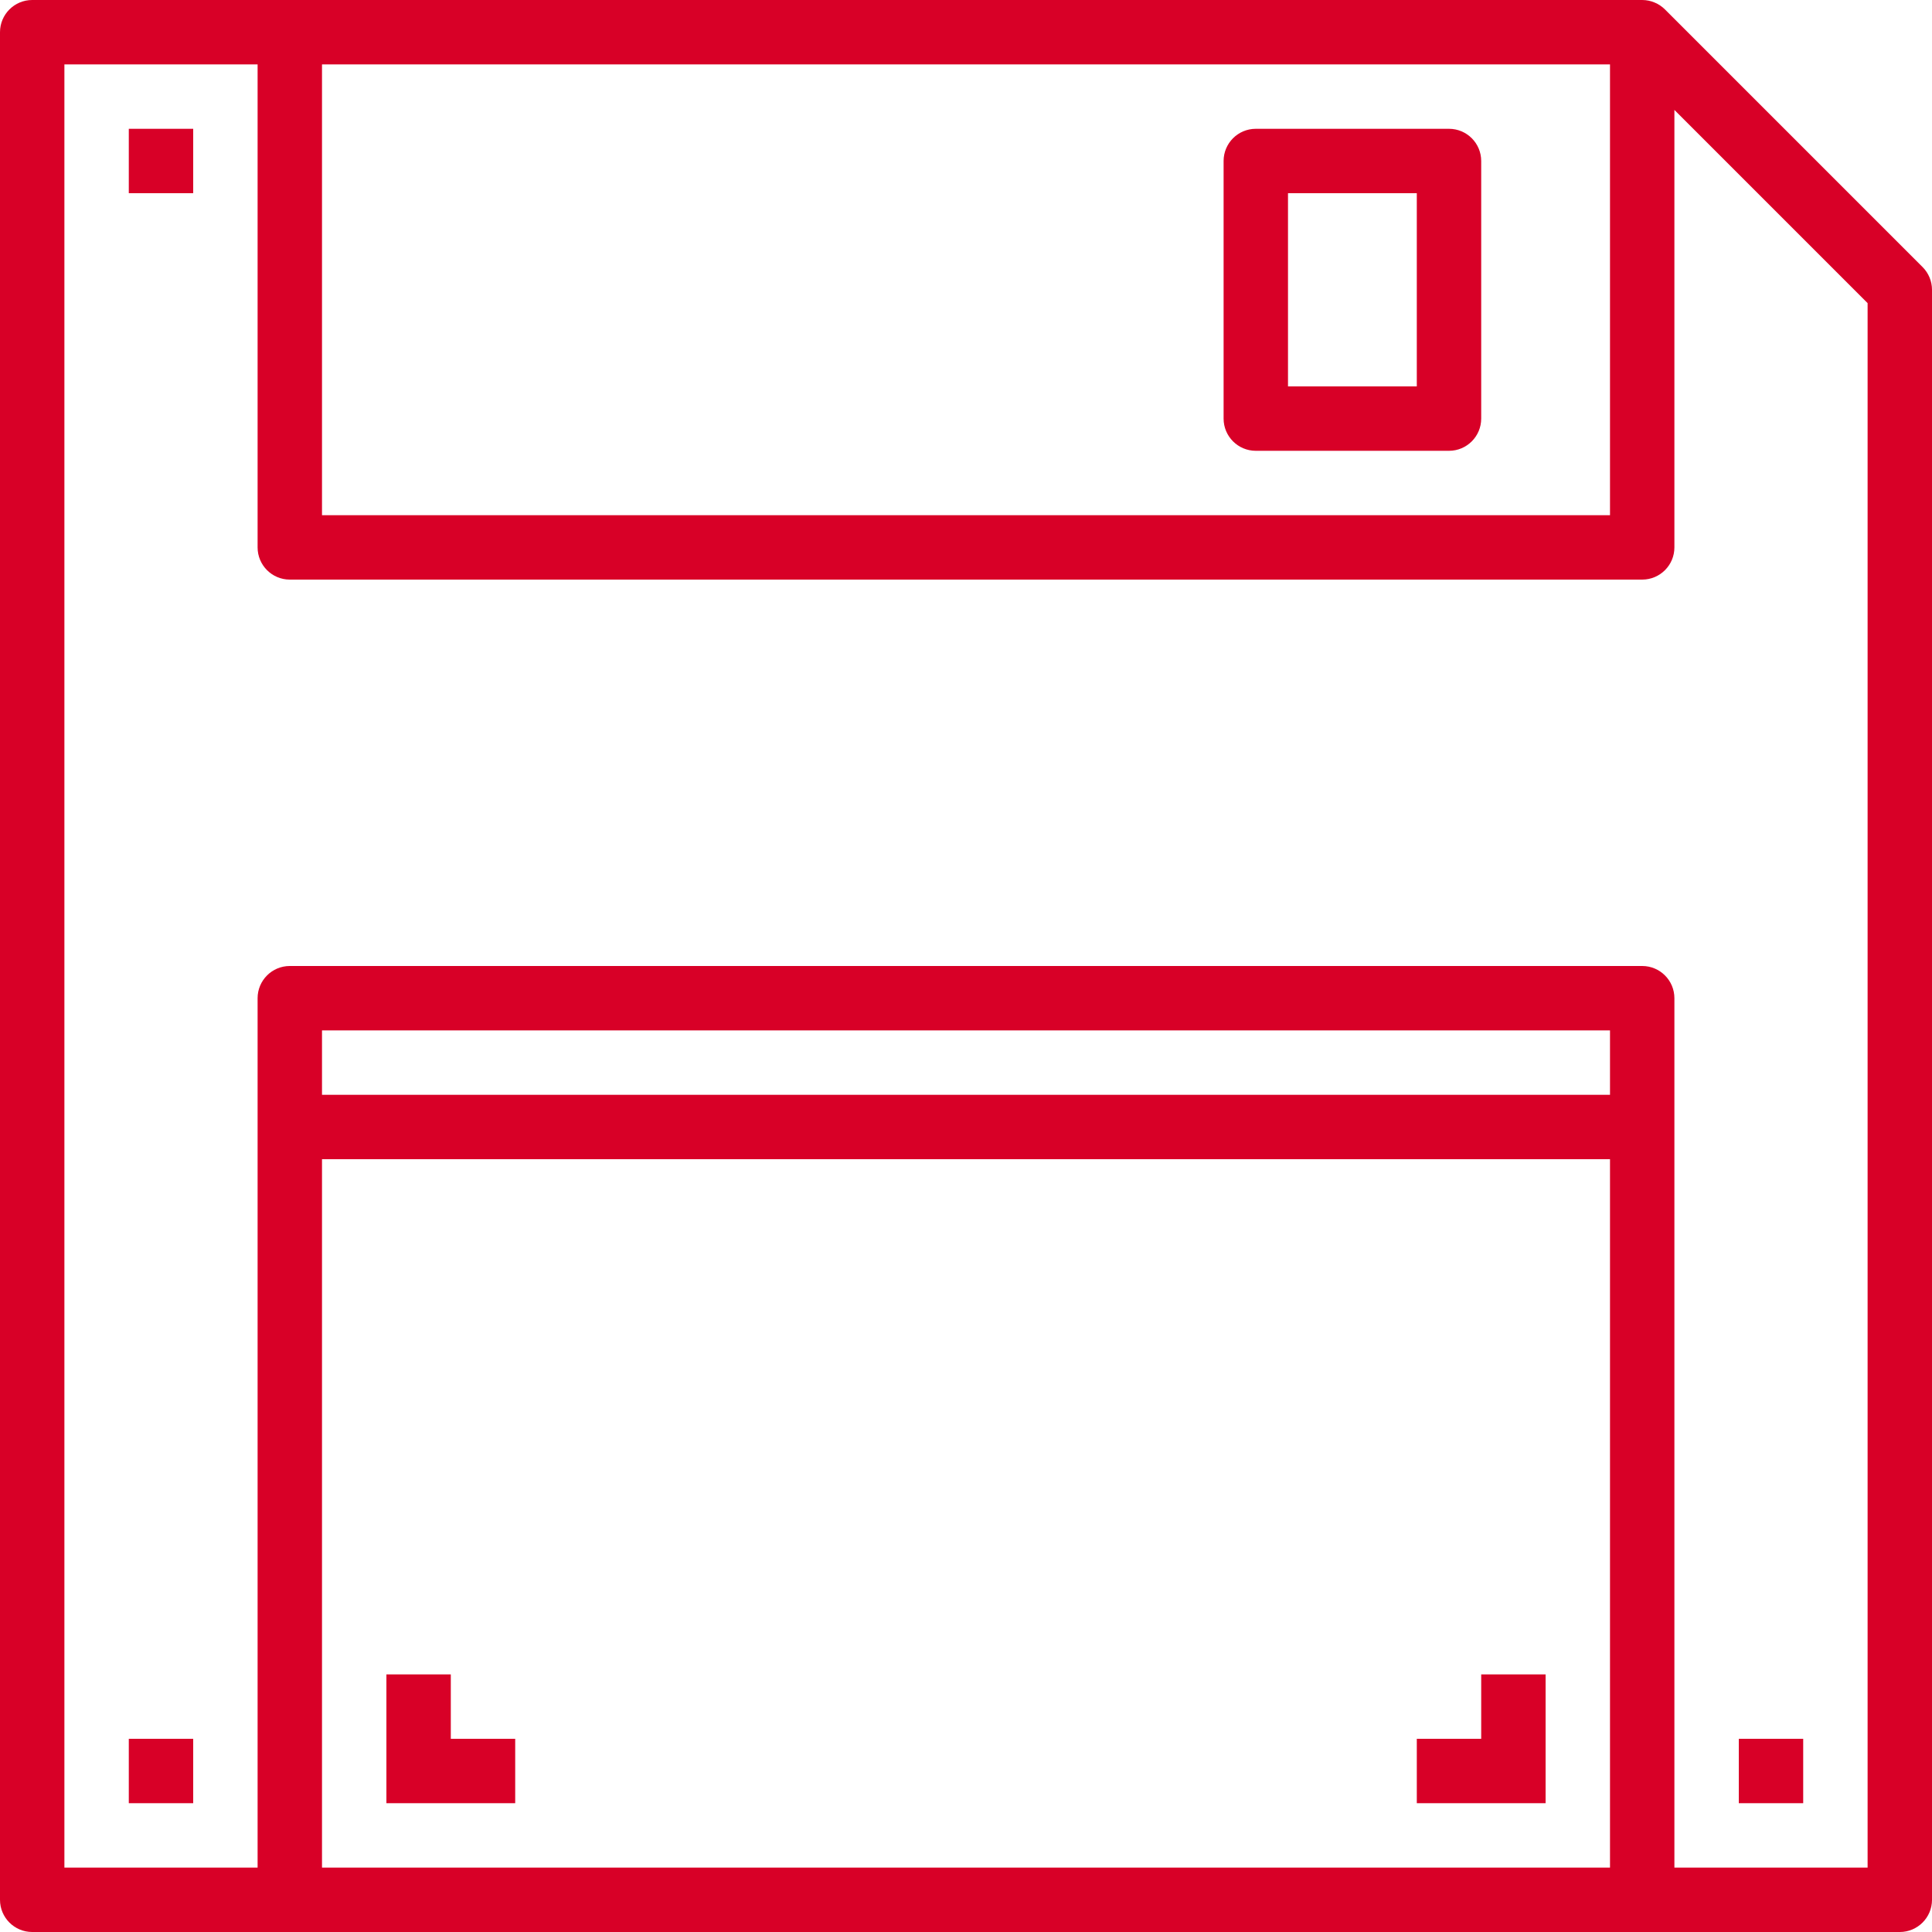 <?xml version="1.0"?>
<svg xmlns="http://www.w3.org/2000/svg" height="512px" viewBox="0 0 480 480" width="512px"><path d="m413.664 2.352c-.738-.738-1.617-1.324-2.586-1.727-.973-.414-2.02-.625-3.078-.625h-400c-4.418 0-8 3.582-8 8v464c0 4.418 3.582 8 8 8h464c4.418 0 8-3.582 8-8v-400c0-2.121-.844-4.156-2.344-5.656zm-333.664 13.648h320v112h-320zm320 448h-320v-176h320zm0-192h-320v-16h320zm64 192h-48v-216c0-4.418-3.582-8-8-8h-336c-4.418 0-8 3.582-8 8v216h-48v-448h48v120c0 4.418 3.582 8 8 8h336c4.418 0 8-3.582 8-8v-108.688l48 48zm0 0" fill="#D80027"/><path d="m360 32h-48c-4.418 0-8 3.582-8 8v64c0 4.418 3.582 8 8 8h48c4.418 0 8-3.582 8-8v-64c0-4.418-3.582-8-8-8zm-8 64h-32v-48h32zm0 0" fill="#D80027"/><path d="m32 32h16v16h-16zm0 0" fill="#D80027"/><path d="m32 432h16v16h-16zm0 0" fill="#D80027"/><path d="m432 432h16v16h-16zm0 0" fill="#D80027"/><path d="m128 448v-16h-16v-16h-16v32zm0 0" fill="#D80027"/><path d="m384 448v-32h-16v16h-16v16zm0 0" fill="#D80027"/></svg>
